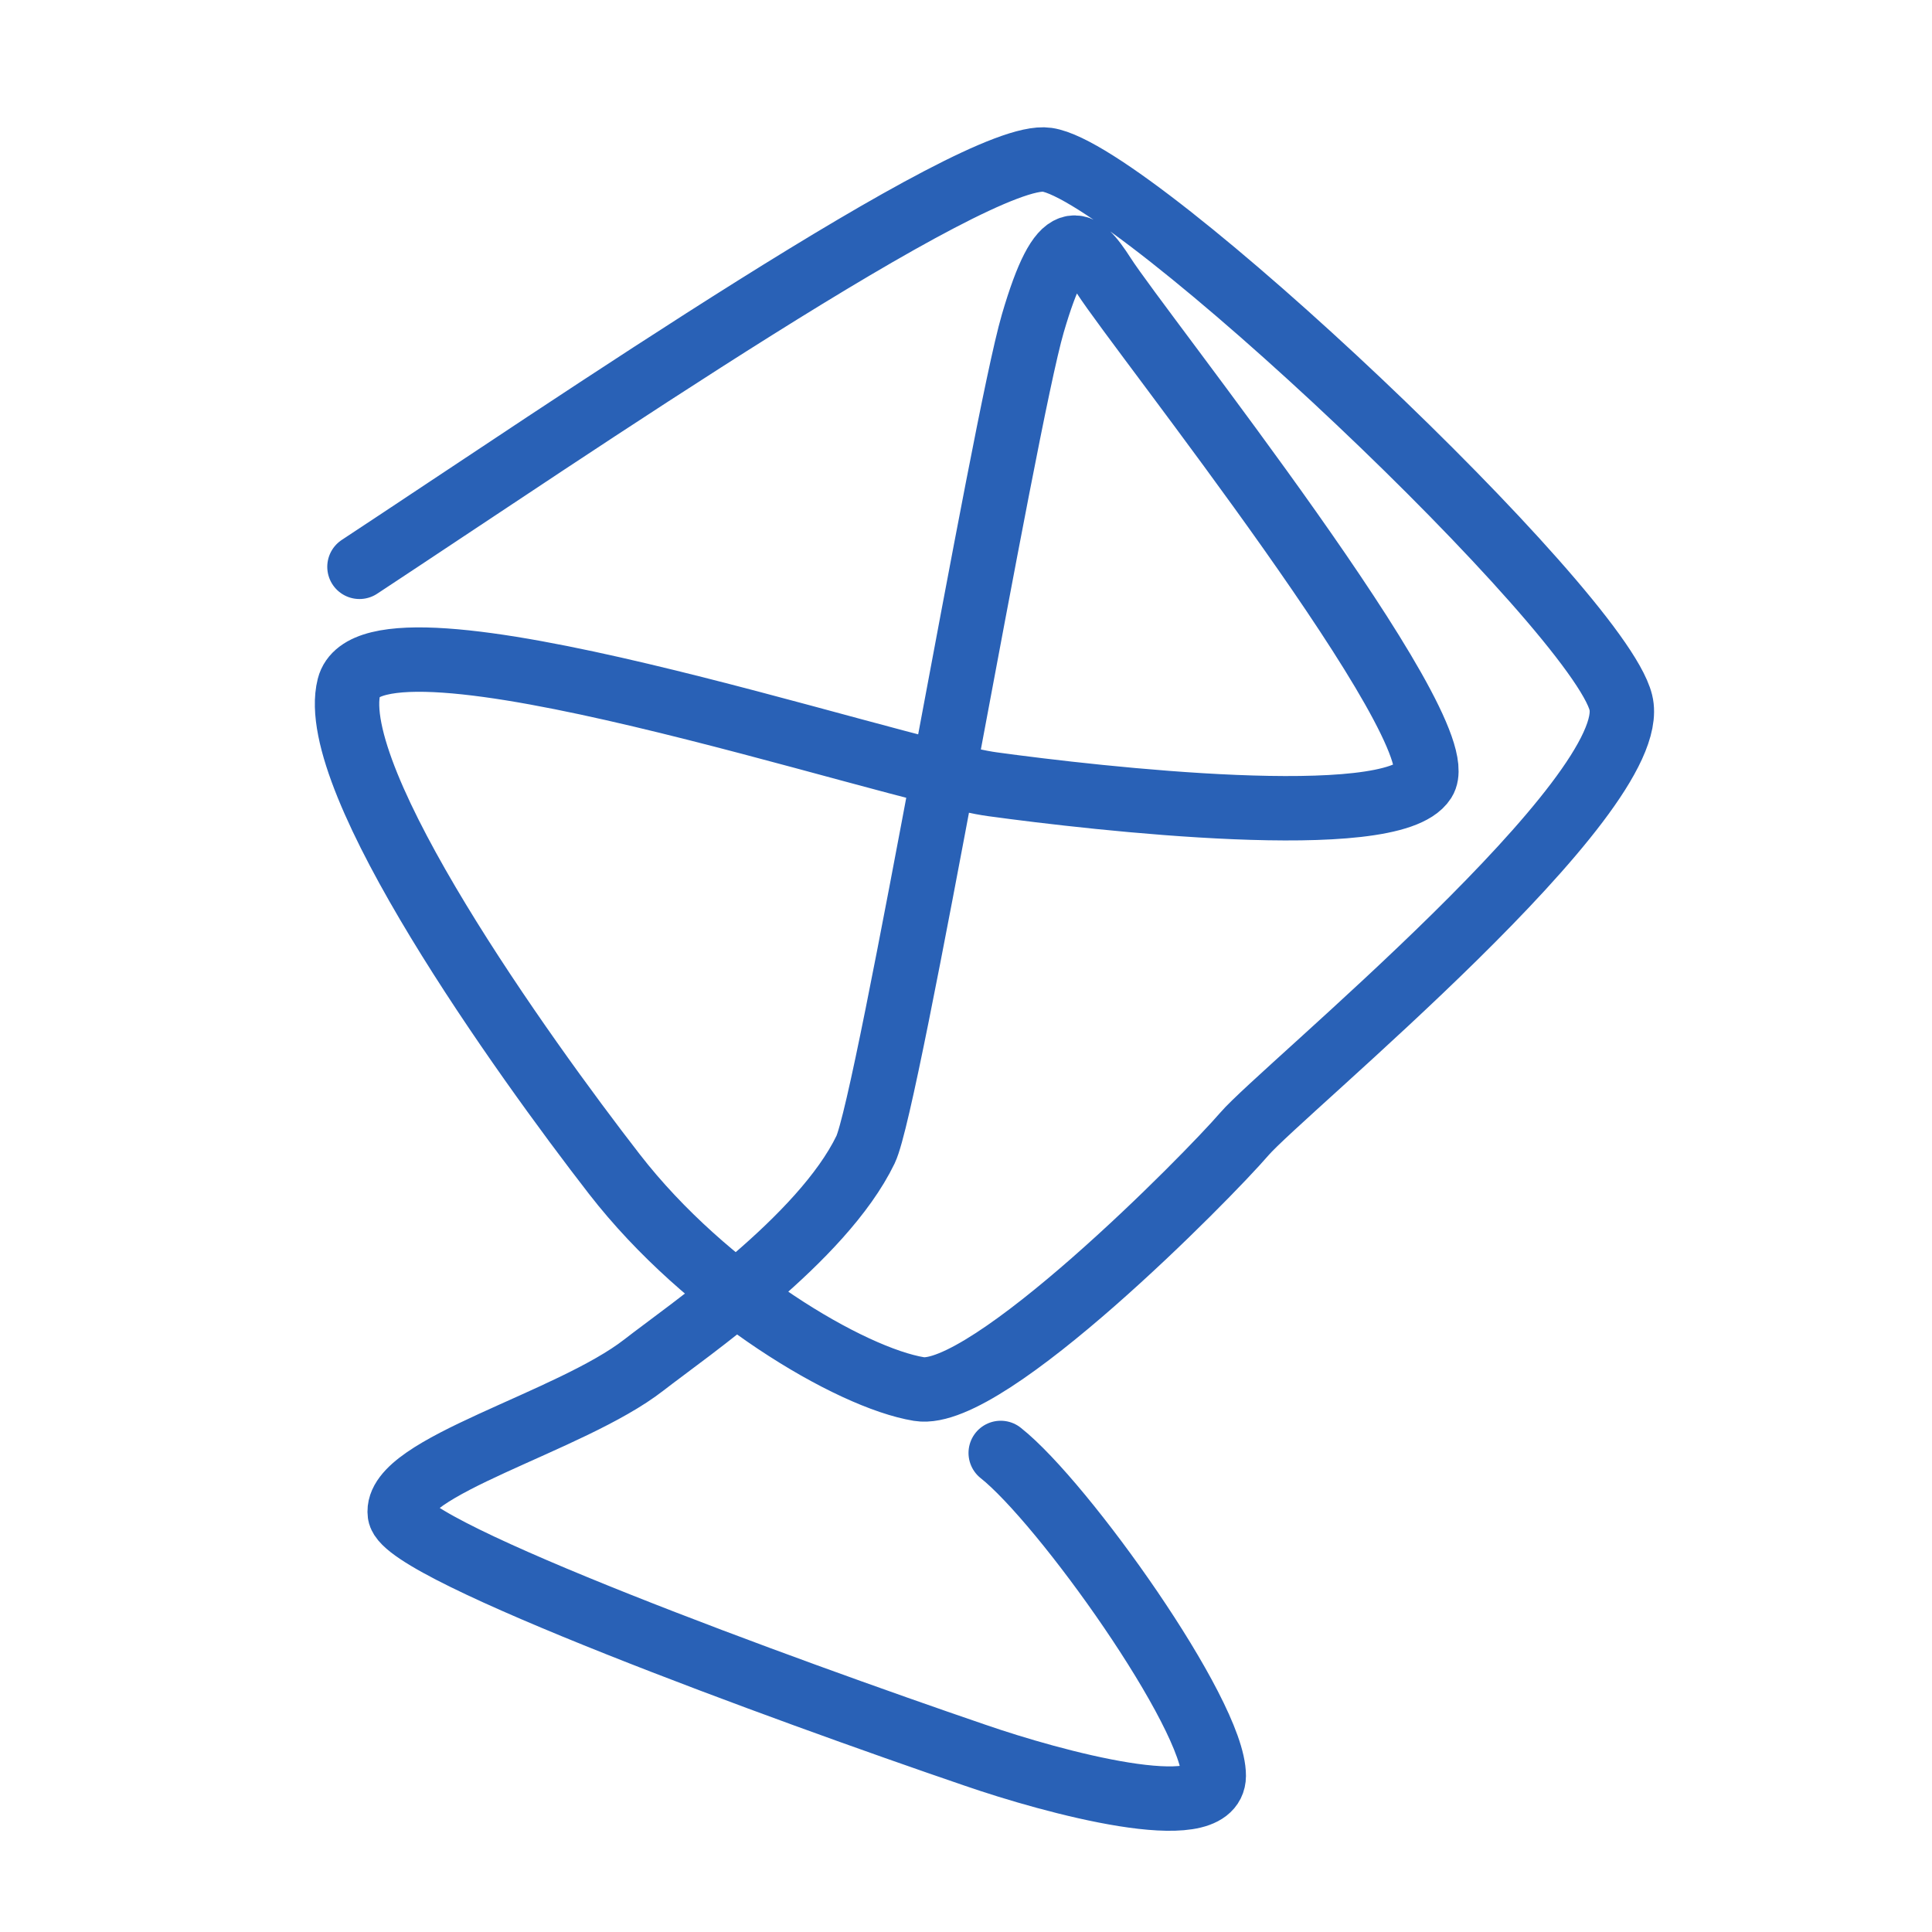 <svg width="150" height="150" viewBox="0 0 150 150" fill="none" xmlns="http://www.w3.org/2000/svg">
<mask id="mask0_505_1419" style="mask-type:alpha" maskUnits="userSpaceOnUse" x="0" y="0" width="150" height="150">
<rect width="150" height="150" fill="#D9D9D9"/>
</mask>
<g mask="url(#mask0_505_1419)">
<path d="M27.909 44.008C44.194 33.285 75.787 11.601 81.297 12.404C88.185 13.407 124.077 47.383 125.842 54.545C127.607 61.708 99.497 84.691 96.612 88.043C93.728 91.394 76.658 108.71 71.353 107.846C66.047 106.981 54.864 100.396 47.7 91.159C40.536 81.922 25.265 60.563 27.095 53.315C28.925 46.066 68.981 59.782 77.055 60.889C85.13 61.996 108.021 64.6 110.562 60.617C113.103 56.634 88.551 25.853 85.692 21.398C83.889 18.589 82.462 17.311 80.184 25.121C77.907 32.931 68.986 85.566 67.199 89.261C63.834 96.22 53.387 103.331 49.992 105.977C44.264 110.439 30.565 113.888 31.043 117.534C31.426 120.451 60.936 131.229 75.644 136.254C81.834 138.397 94.219 141.723 94.236 137.88C94.257 133.076 82.542 116.634 77.695 112.806" stroke="#2961B6" stroke-width="5" stroke-linecap="round"/>
</g>
</svg>
